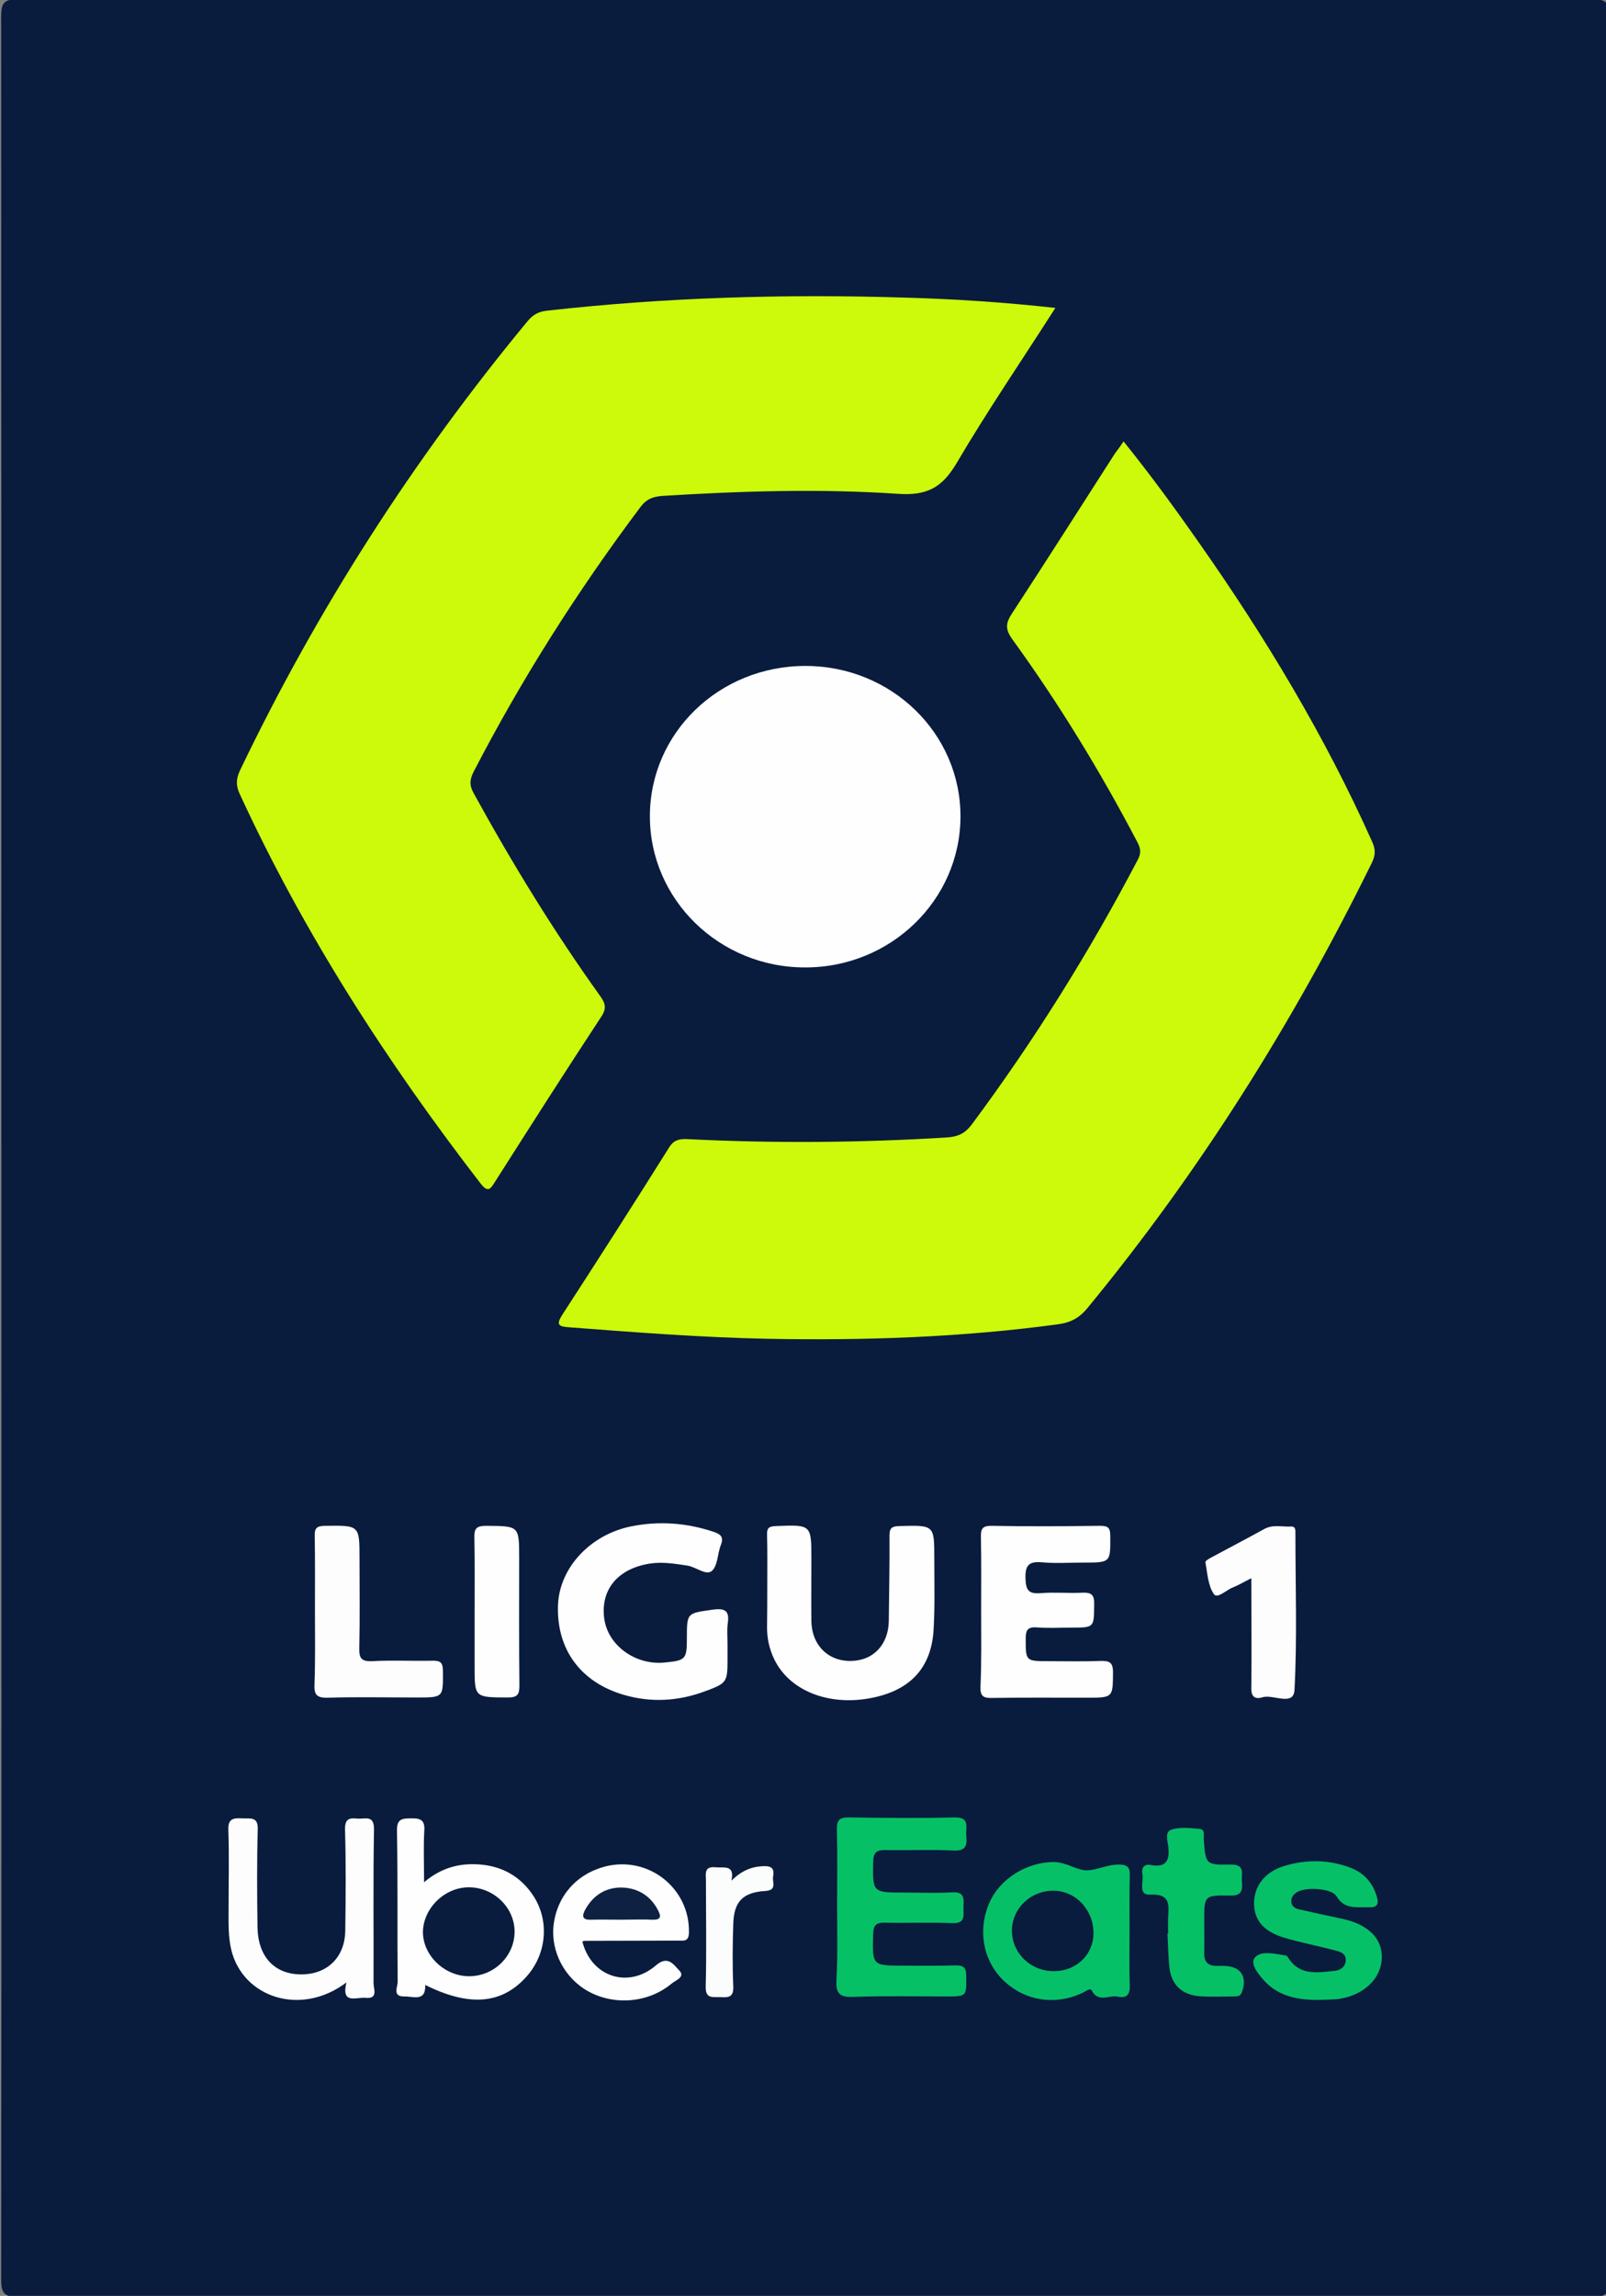 <?xml version="1.0" encoding="utf-8"?>
<!-- Generator: Adobe Illustrator 26.3.1, SVG Export Plug-In . SVG Version: 6.00 Build 0)  -->
<svg version="1.1" id="Capa_1" xmlns="http://www.w3.org/2000/svg" xmlns:xlink="http://www.w3.org/1999/xlink" x="0px" y="0px"
	 viewBox="0 0 69.91 99.91" style="enable-background:new 0 0 69.91 99.91;" xml:space="preserve">
<rect x="0" y="0" width="69.91" height="99.91" fill="#808080" stroke="none"/>
<style type="text/css">
	.st0{fill:#091C3E;}
	.st1{fill:#CCFA0A;}
	.st2{fill:#FEFEFE;}
	.st3{fill:#06C066;}
	.st4{fill:#FDFDFD;}
	.st5{fill:#06C067;}
	.st6{fill:#FBFCFC;}
	.st7{fill:#0F2142;}
</style>
<g>
	<path class="st0" d="M0.06,49.96c0-16.41,0-32.82-0.01-49.23c0-0.59,0.11-0.77,0.77-0.77c22.82,0.02,45.64,0.02,68.47,0
		c0.65,0,0.77,0.18,0.77,0.77c-0.02,32.82-0.02,65.64,0,98.46c0,0.59-0.11,0.77-0.77,0.77c-22.82-0.02-45.64-0.02-68.47,0
		c-0.65,0-0.77-0.18-0.77-0.77C0.07,82.78,0.06,66.37,0.06,49.96z"/>
	<path class="st1" d="M48.91,19.21c1.16,1.44,2.22,2.89,3.25,4.36c2.91,4.14,5.51,8.45,7.57,13.06c0.15,0.33,0.15,0.58-0.01,0.91
		c-3.39,6.9-7.46,13.4-12.38,19.38c-0.35,0.43-0.74,0.64-1.29,0.71c-4.2,0.57-8.42,0.71-12.66,0.63c-2.88-0.06-5.74-0.28-8.61-0.5
		c-0.46-0.03-0.59-0.1-0.3-0.55c1.57-2.42,3.12-4.84,4.65-7.28c0.2-0.32,0.43-0.37,0.77-0.36c3.77,0.19,7.54,0.16,11.31-0.07
		c0.47-0.03,0.78-0.16,1.08-0.55c2.73-3.67,5.14-7.53,7.25-11.56c0.16-0.31,0.09-0.52-0.05-0.78c-1.6-3.05-3.4-6-5.43-8.8
		c-0.31-0.43-0.28-0.7-0.01-1.11c1.51-2.31,2.99-4.64,4.48-6.96C48.65,19.58,48.77,19.42,48.91,19.21z"/>
	<path class="st1" d="M45.94,13.4c-1.47,2.3-2.96,4.48-4.29,6.74c-0.62,1.05-1.26,1.44-2.56,1.35c-3.41-0.23-6.83-0.12-10.25,0.09
		c-0.43,0.03-0.72,0.15-0.98,0.51c-2.73,3.64-5.16,7.47-7.24,11.49c-0.18,0.35-0.19,0.6,0,0.94c1.67,3.04,3.48,6,5.51,8.83
		c0.23,0.32,0.28,0.54,0.04,0.9c-1.56,2.37-3.09,4.77-4.61,7.16c-0.21,0.33-0.31,0.52-0.65,0.08c-4.09-5.3-7.69-10.89-10.48-16.95
		c-0.17-0.37-0.15-0.66,0.02-1.02c3.36-7.01,7.54-13.53,12.53-19.56c0.23-0.27,0.47-0.4,0.83-0.44c5.17-0.58,10.35-0.73,15.54-0.57
		C41.52,13.01,43.68,13.15,45.94,13.4z"/>
	<path class="st2" d="M35.06,28.98c3.74,0,6.76,2.93,6.75,6.56c-0.01,3.63-3.04,6.57-6.77,6.56c-3.73,0-6.75-2.95-6.75-6.58
		C28.29,31.9,31.3,28.98,35.06,28.98z"/>
	<path class="st2" d="M33.4,68.97c0-0.73,0.01-1.46-0.01-2.19c-0.01-0.3,0.1-0.36,0.39-0.37c1.54-0.06,1.54-0.07,1.54,1.44
		c0,0.89-0.01,1.79,0,2.68c0.01,1.06,0.73,1.77,1.73,1.75c0.98-0.02,1.63-0.72,1.64-1.76c0.01-1.24,0.04-2.48,0.03-3.71
		c0-0.34,0.13-0.39,0.44-0.4c1.51-0.04,1.51-0.05,1.51,1.4c0,1.04,0.03,2.07-0.03,3.11c-0.1,1.7-1.06,2.68-2.81,2.99
		c-1.82,0.32-3.47-0.36-4.12-1.69c-0.23-0.47-0.33-0.96-0.32-1.47C33.4,70.15,33.4,69.56,33.4,68.97z"/>
	<path class="st2" d="M31.67,71.56c0,0.2,0,0.41,0,0.61c0,1.04-0.02,1.08-1.01,1.44c-1.14,0.42-2.31,0.49-3.49,0.15
		c-1.9-0.55-2.95-1.99-2.88-3.91c0.06-1.62,1.4-3.07,3.2-3.43c1.21-0.24,2.4-0.15,3.57,0.24c0.3,0.1,0.46,0.22,0.32,0.57
		c-0.15,0.38-0.13,0.9-0.39,1.13c-0.25,0.22-0.69-0.17-1.07-0.23c-0.54-0.08-1.07-0.17-1.61-0.09c-1.4,0.21-2.17,1.12-2.01,2.38
		c0.15,1.17,1.34,2.05,2.62,1.93c0.93-0.09,0.98-0.14,0.98-1.06c0-1.12,0.01-1.08,1.11-1.24c0.56-0.08,0.75,0.05,0.67,0.59
		C31.64,70.95,31.67,71.26,31.67,71.56z"/>
	<path class="st2" d="M42.71,70.12c0-1.08,0.01-2.15-0.01-3.23c-0.01-0.35,0.06-0.5,0.47-0.49c1.56,0.03,3.13,0.02,4.69,0
		c0.33,0,0.47,0.04,0.47,0.42C48.34,68,48.36,68,47.14,68c-0.58,0-1.17,0.04-1.75-0.01c-0.6-0.06-0.77,0.12-0.75,0.71
		c0.02,0.5,0.13,0.67,0.66,0.63c0.6-0.05,1.21,0.01,1.81-0.02c0.42-0.02,0.53,0.11,0.52,0.51c-0.01,1.01,0.01,1.01-1,1.01
		c-0.5,0-1,0.03-1.5-0.01c-0.4-0.03-0.48,0.13-0.48,0.48c0,0.99-0.01,0.99,1.01,0.99c0.75,0,1.5,0.02,2.25-0.01
		c0.38-0.01,0.54,0.06,0.54,0.49c-0.01,1.1,0.01,1.11-1.14,1.11c-1.38,0-2.75-0.01-4.13,0.01c-0.37,0.01-0.51-0.08-0.5-0.47
		C42.73,72.31,42.71,71.22,42.71,70.12z"/>
	<path class="st3" d="M36.44,82.95c0-1.12,0.02-2.23-0.01-3.35c-0.01-0.41,0.14-0.52,0.54-0.51c1.52,0.02,3.05,0.04,4.57,0
		c0.69-0.02,0.5,0.42,0.52,0.76c0.03,0.38,0.06,0.71-0.55,0.68c-0.98-0.05-1.96,0-2.94-0.02c-0.39-0.01-0.55,0.08-0.56,0.5
		c-0.02,1.35-0.04,1.35,1.37,1.35c0.69,0,1.38,0.03,2.06-0.01c0.58-0.04,0.51,0.32,0.5,0.66c-0.01,0.33,0.11,0.7-0.48,0.68
		c-0.98-0.04-1.96,0-2.94-0.02c-0.38-0.01-0.5,0.11-0.51,0.49c-0.04,1.38-0.05,1.38,1.33,1.38c0.75,0,1.5,0.01,2.25-0.01
		c0.34-0.01,0.47,0.09,0.47,0.44c0.01,0.91,0.03,0.91-0.87,0.91c-1.36,0-2.71-0.03-4.07,0.02c-0.61,0.02-0.73-0.19-0.71-0.72
		C36.47,85.11,36.44,84.03,36.44,82.95z"/>
	<path class="st4" d="M15.08,86.27c-2,1.51-4.51,0.64-5.01-1.41c-0.14-0.58-0.12-1.17-0.12-1.76c0-1.16,0.03-2.31-0.01-3.47
		c-0.02-0.49,0.22-0.52,0.6-0.5c0.34,0.02,0.7-0.1,0.68,0.48c-0.04,1.42-0.03,2.84-0.01,4.26c0.02,1.28,0.74,2.04,1.88,2.05
		c1.15,0.01,1.93-0.74,1.94-1.92c0.02-1.46,0.03-2.92-0.01-4.38c-0.01-0.46,0.17-0.52,0.53-0.48c0.33,0.03,0.74-0.18,0.73,0.47
		c-0.04,2.23-0.01,4.46-0.02,6.7c0,0.24,0.22,0.69-0.36,0.63C15.52,86.9,14.84,87.25,15.08,86.27z"/>
	<path class="st5" d="M49.17,84.05c0,0.79-0.02,1.58,0.01,2.37c0.01,0.38-0.14,0.55-0.51,0.47c-0.38-0.09-0.87,0.29-1.15-0.28
		c-0.06-0.12-0.29,0.07-0.43,0.13c-1.16,0.53-2.43,0.34-3.35-0.5c-0.93-0.85-1.2-2.21-0.68-3.42c0.45-1.05,1.62-1.79,2.82-1.79
		c0.54,0,1.03,0.39,1.47,0.36c0.43-0.02,0.88-0.26,1.38-0.25c0.37,0.01,0.46,0.14,0.45,0.47C49.16,82.43,49.17,83.24,49.17,84.05z"
		/>
	<path class="st2" d="M18.51,86.38c0.03,0.75-0.53,0.49-0.91,0.5c-0.53,0.01-0.29-0.41-0.29-0.63c-0.02-2.19,0.01-4.38-0.03-6.58
		c-0.01-0.51,0.21-0.54,0.62-0.54c0.42-0.01,0.6,0.09,0.57,0.53c-0.04,0.69-0.01,1.38-0.01,2.25c0.8-0.68,1.65-0.86,2.56-0.76
		c0.95,0.11,1.68,0.57,2.19,1.34c0.74,1.12,0.58,2.62-0.36,3.6C21.79,87.22,20.4,87.32,18.51,86.38z"/>
	<path class="st5" d="M57.42,87.03c-0.93,0.01-1.79-0.15-2.43-0.88c-0.26-0.3-0.61-0.74-0.33-1c0.29-0.27,0.87-0.12,1.32-0.05
		c0.05,0.01,0.08,0.08,0.12,0.13c0.49,0.75,1.25,0.61,1.97,0.54c0.25-0.02,0.49-0.15,0.51-0.45c0.02-0.33-0.26-0.39-0.49-0.45
		c-0.72-0.19-1.46-0.33-2.17-0.54c-0.91-0.27-1.32-0.76-1.33-1.48c-0.01-0.76,0.46-1.39,1.32-1.65c0.96-0.29,1.93-0.28,2.88,0.08
		c0.6,0.23,0.98,0.67,1.15,1.28c0.09,0.31,0,0.46-0.36,0.44c-0.52-0.02-1.05,0.11-1.4-0.48c-0.21-0.35-1.31-0.41-1.7-0.19
		c-0.15,0.09-0.26,0.2-0.27,0.38c-0.01,0.23,0.15,0.34,0.34,0.38c0.61,0.14,1.22,0.27,1.83,0.4c1.02,0.21,1.64,0.71,1.75,1.42
		c0.16,1.04-0.67,1.94-1.94,2.09C57.92,87.02,57.67,87.02,57.42,87.03z"/>
	<path class="st4" d="M13.71,70.07c0-1.08,0.01-2.15-0.01-3.23c-0.01-0.35,0.1-0.44,0.46-0.44c1.49-0.02,1.49-0.03,1.49,1.42
		c0,1.3,0.02,2.6-0.01,3.89c-0.01,0.43,0.07,0.6,0.56,0.58c0.87-0.05,1.75,0,2.62-0.02c0.35-0.01,0.46,0.08,0.46,0.44
		c0.01,1.16,0.03,1.16-1.14,1.16c-1.29,0-2.58-0.03-3.88,0.01c-0.49,0.01-0.59-0.15-0.57-0.58C13.73,72.22,13.71,71.15,13.71,70.07z
		"/>
	<path class="st2" d="M25.35,84.49c0.39,1.54,2,2.07,3.2,1.04c0.53-0.46,0.78-0.02,1.01,0.21c0.29,0.29-0.14,0.43-0.31,0.57
		c-1,0.84-2.47,0.98-3.62,0.36c-1.05-0.57-1.67-1.75-1.53-2.91c0.16-1.27,1.01-2.22,2.26-2.54c1.89-0.47,3.68,0.97,3.63,2.89
		c-0.01,0.4-0.24,0.34-0.49,0.34c-1.35,0-2.71,0.01-4.06,0.01C25.42,84.46,25.4,84.47,25.35,84.49z"/>
	<path class="st4" d="M54.47,68.68c-0.32,0.16-0.55,0.3-0.8,0.4c-0.29,0.11-0.68,0.51-0.83,0.29c-0.26-0.38-0.28-0.92-0.37-1.39
		c-0.01-0.05,0.17-0.16,0.27-0.21c0.76-0.41,1.53-0.81,2.29-1.23c0.38-0.21,0.77-0.09,1.16-0.11c0.22-0.01,0.2,0.16,0.2,0.3
		c0,2.27,0.08,4.55-0.04,6.81c-0.04,0.73-0.92,0.18-1.39,0.32c-0.28,0.09-0.5,0.02-0.49-0.39C54.49,71.91,54.47,70.35,54.47,68.68z"
		/>
	<path class="st3" d="M50.85,84.14c0-0.24-0.01-0.49,0-0.73c0.04-0.56,0.07-1.01-0.79-0.96c-0.53,0.03-0.27-0.56-0.33-0.88
		c-0.05-0.25,0.04-0.47,0.36-0.41c0.66,0.12,0.83-0.18,0.77-0.77c-0.03-0.26-0.17-0.67,0.13-0.77c0.38-0.12,0.82-0.07,1.23-0.03
		c0.25,0.02,0.17,0.28,0.18,0.45c0.08,1.09,0.08,1.12,1.16,1.1c0.66-0.01,0.47,0.39,0.5,0.72c0.03,0.38,0.02,0.65-0.53,0.63
		c-1.11-0.02-1.11,0.01-1.11,1.08c0,0.47,0.01,0.93,0,1.4c-0.02,0.42,0.18,0.6,0.6,0.58c0.08,0,0.17,0,0.25,0
		c0.74,0.01,1.04,0.46,0.79,1.15c-0.07,0.19-0.2,0.17-0.34,0.18c-0.5,0-1,0.03-1.5-0.01c-0.74-0.05-1.22-0.48-1.31-1.22
		c-0.06-0.5-0.06-1.01-0.09-1.51C50.84,84.14,50.85,84.14,50.85,84.14z"/>
	<path class="st2" d="M20.66,70.09c0-1.06,0.01-2.11-0.01-3.17c-0.01-0.37,0.06-0.52,0.5-0.52c1.45,0.01,1.45-0.01,1.45,1.41
		c0,1.85-0.01,3.69,0.01,5.54c0,0.38-0.07,0.52-0.51,0.52c-1.44-0.01-1.44,0.01-1.44-1.36C20.66,71.71,20.66,70.9,20.66,70.09z"/>
	<path class="st6" d="M31.84,81.84c0.45-0.44,0.9-0.63,1.46-0.63c0.4,0,0.39,0.23,0.35,0.48c-0.03,0.23,0.18,0.57-0.34,0.6
		c-0.98,0.06-1.36,0.47-1.39,1.42c-0.03,0.91-0.04,1.83,0,2.74c0.02,0.47-0.22,0.48-0.56,0.46c-0.32-0.02-0.65,0.1-0.64-0.45
		c0.04-1.54,0.01-3.08,0.01-4.62c0-0.29-0.1-0.64,0.44-0.58C31.53,81.29,31.99,81.14,31.84,81.84z"/>
	<path class="st0" d="M47.6,84.12c0,0.94-0.74,1.65-1.71,1.66c-1.02,0.01-1.84-0.78-1.84-1.76c0-0.96,0.8-1.74,1.79-1.74
		C46.81,82.27,47.6,83.1,47.6,84.12z"/>
	<path class="st0" d="M20.41,82.13c1.08,0,1.99,0.88,1.99,1.93c0,1.06-0.89,1.94-1.98,1.94c-1.07,0-2.01-0.9-2.01-1.93
		C18.43,83.04,19.35,82.13,20.41,82.13z"/>
	<path class="st7" d="M27.05,83.54c-0.44,0-0.87-0.01-1.31,0c-0.39,0.02-0.42-0.15-0.27-0.43c0.34-0.62,0.88-0.98,1.6-0.97
		c0.71,0.02,1.26,0.37,1.58,1c0.13,0.25,0.13,0.41-0.24,0.4C27.96,83.52,27.5,83.54,27.05,83.54z"/>
</g>
</svg>
